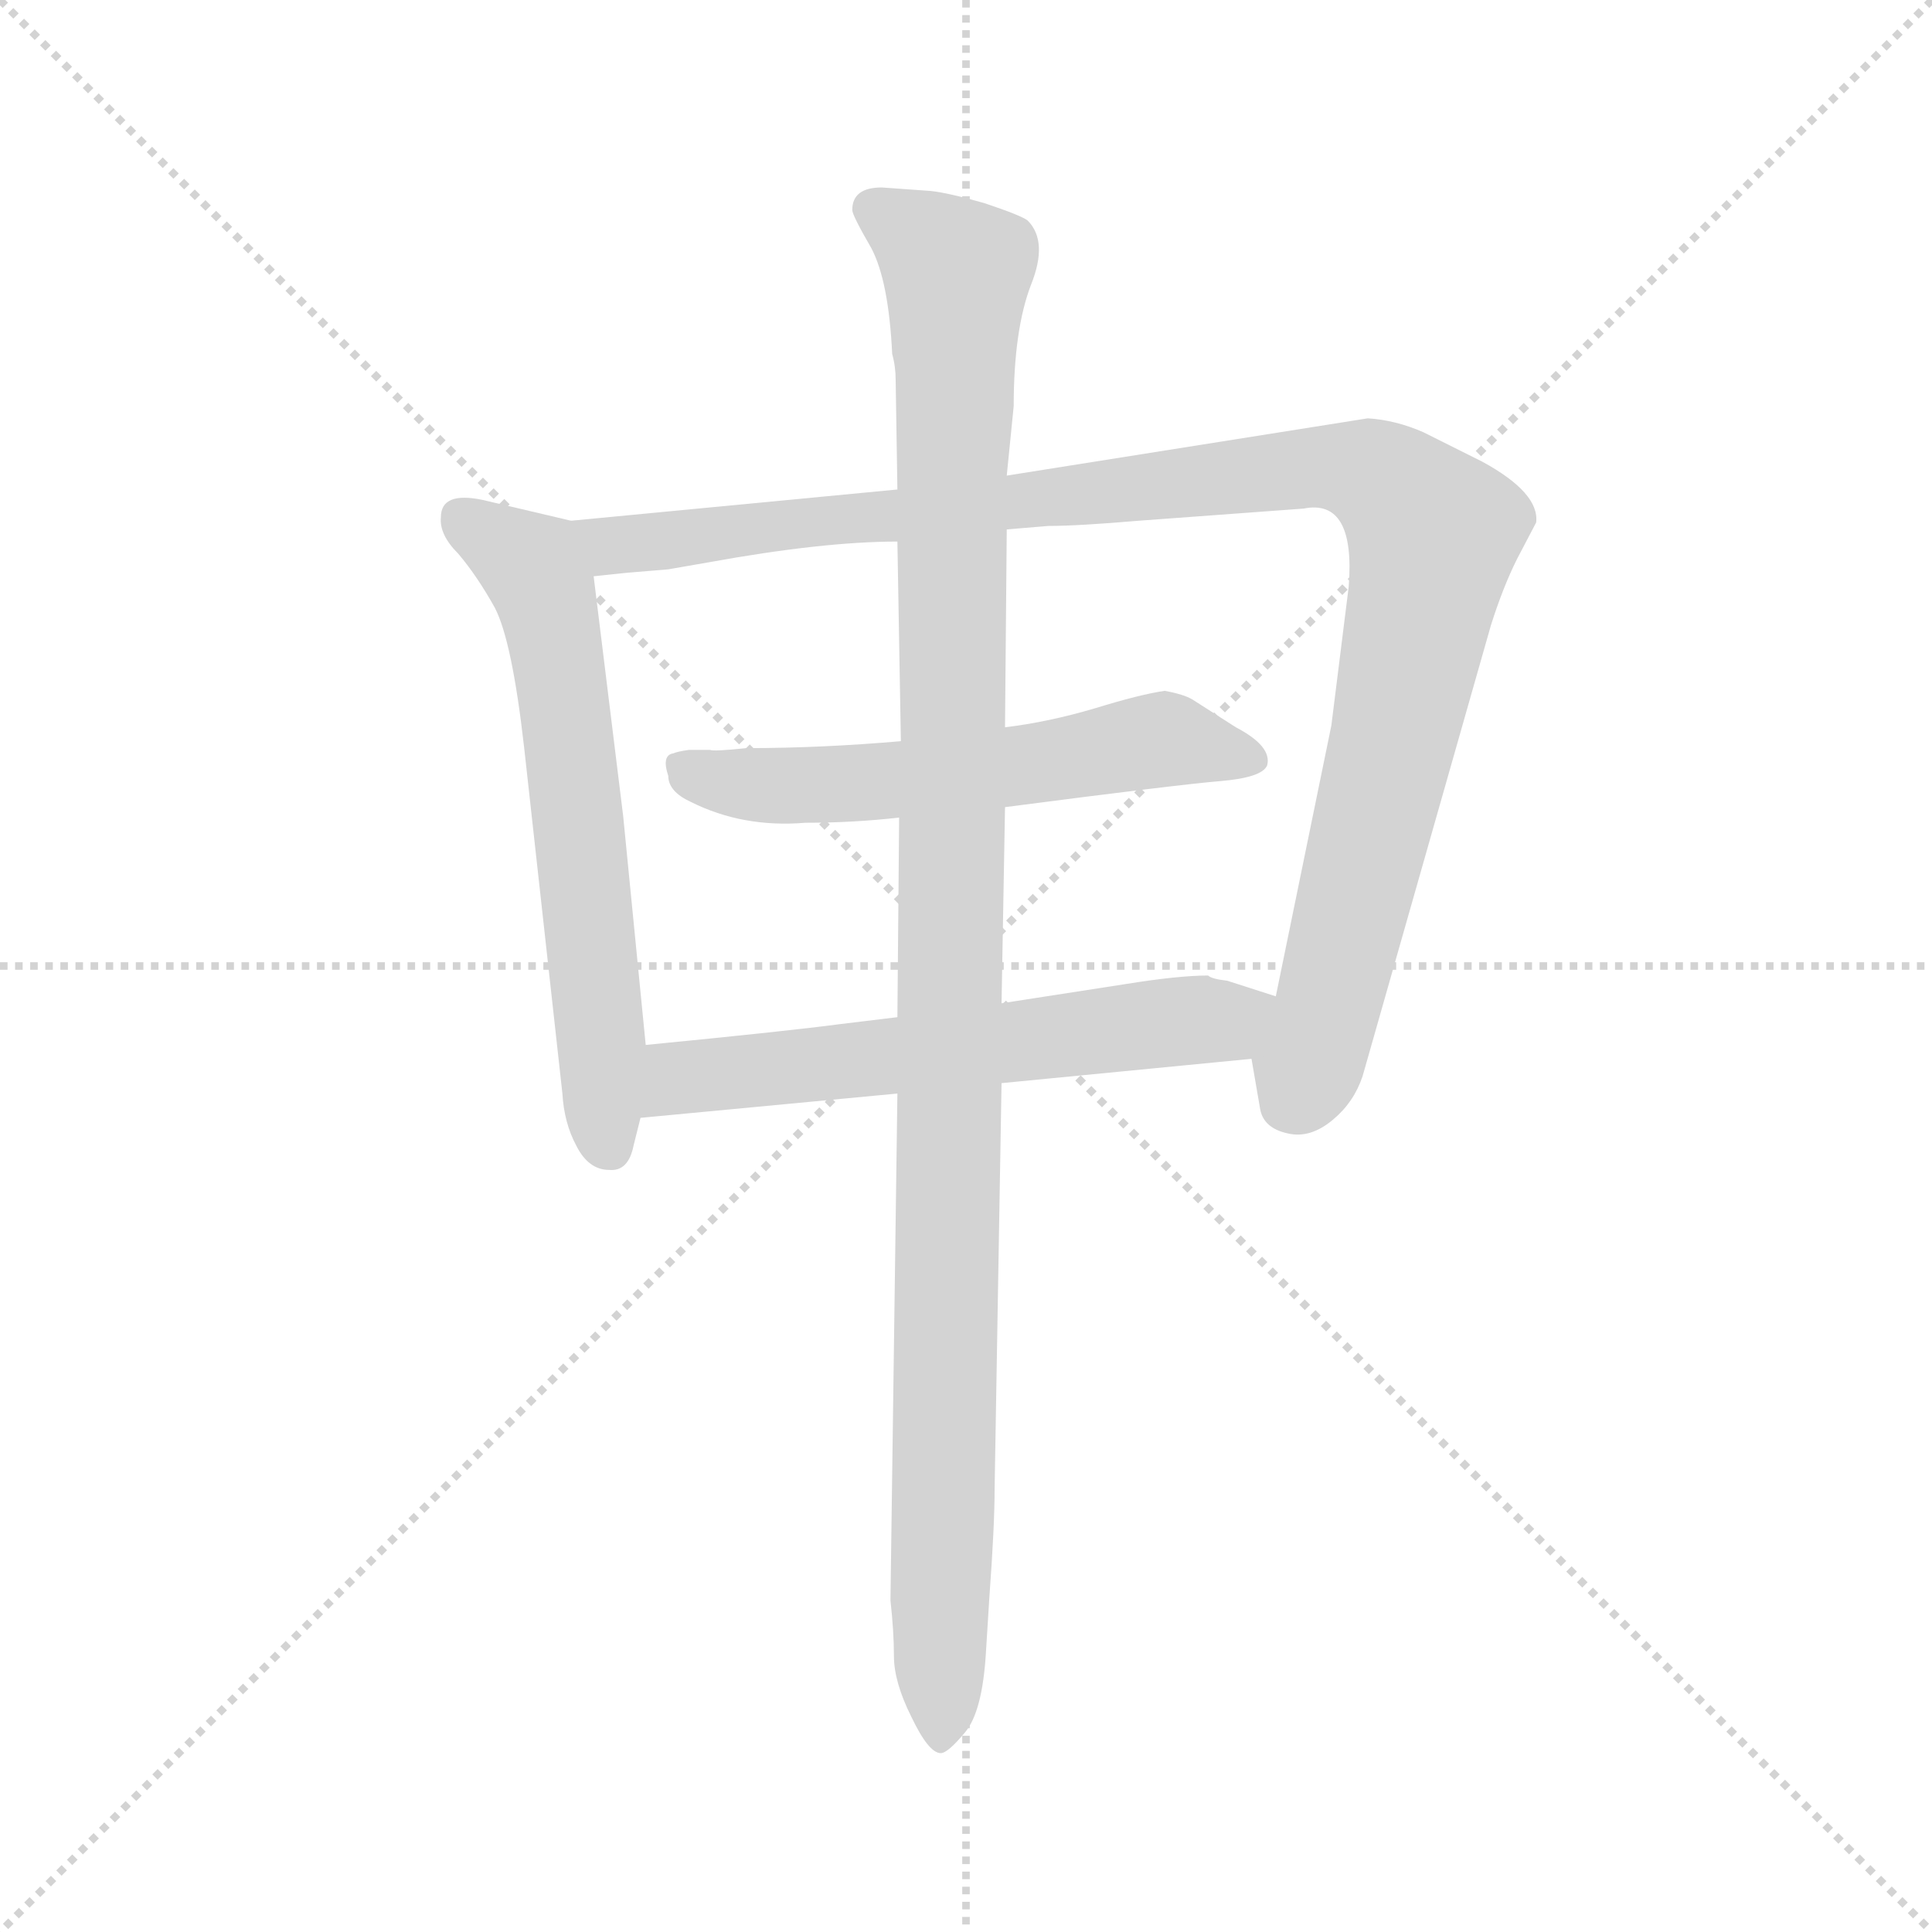 <svg version="1.1" viewBox="0 0 1024 1024" xmlns="http://www.w3.org/2000/svg">
  <g stroke="lightgray" stroke-dasharray="1,1" stroke-width="1" transform="scale(4, 4)">
    <line x1="0" y1="0" x2="256" y2="256"></line>
    <line x1="256" y1="0" x2="0" y2="256"></line>
    <line x1="128" y1="0" x2="128" y2="256"></line>
    <line x1="0" y1="128" x2="256" y2="128"></line>
  </g>
  <g transform="scale(0.92, -0.92) translate(60, -850)">
    <style type="text/css">
      
        @keyframes keyframes0 {
          from {
            stroke: blue;
            stroke-dashoffset: 639;
            stroke-width: 128;
          }
          68% {
            animation-timing-function: step-end;
            stroke: blue;
            stroke-dashoffset: 0;
            stroke-width: 128;
          }
          to {
            stroke: black;
            stroke-width: 1024;
          }
        }
        #make-me-a-hanzi-animation-0 {
          animation: keyframes0 0.77s both;
          animation-delay: 0s;
          animation-timing-function: linear;
        }
      
        @keyframes keyframes1 {
          from {
            stroke: blue;
            stroke-dashoffset: 1104;
            stroke-width: 128;
          }
          78% {
            animation-timing-function: step-end;
            stroke: blue;
            stroke-dashoffset: 0;
            stroke-width: 128;
          }
          to {
            stroke: black;
            stroke-width: 1024;
          }
        }
        #make-me-a-hanzi-animation-1 {
          animation: keyframes1 1.148s both;
          animation-delay: 0.77s;
          animation-timing-function: linear;
        }
      
        @keyframes keyframes2 {
          from {
            stroke: blue;
            stroke-dashoffset: 587;
            stroke-width: 128;
          }
          66% {
            animation-timing-function: step-end;
            stroke: blue;
            stroke-dashoffset: 0;
            stroke-width: 128;
          }
          to {
            stroke: black;
            stroke-width: 1024;
          }
        }
        #make-me-a-hanzi-animation-2 {
          animation: keyframes2 0.728s both;
          animation-delay: 1.918s;
          animation-timing-function: linear;
        }
      
        @keyframes keyframes3 {
          from {
            stroke: blue;
            stroke-dashoffset: 617;
            stroke-width: 128;
          }
          67% {
            animation-timing-function: step-end;
            stroke: blue;
            stroke-dashoffset: 0;
            stroke-width: 128;
          }
          to {
            stroke: black;
            stroke-width: 1024;
          }
        }
        #make-me-a-hanzi-animation-3 {
          animation: keyframes3 0.752s both;
          animation-delay: 2.646s;
          animation-timing-function: linear;
        }
      
        @keyframes keyframes4 {
          from {
            stroke: blue;
            stroke-dashoffset: 1162;
            stroke-width: 128;
          }
          79% {
            animation-timing-function: step-end;
            stroke: blue;
            stroke-dashoffset: 0;
            stroke-width: 128;
          }
          to {
            stroke: black;
            stroke-width: 1024;
          }
        }
        #make-me-a-hanzi-animation-4 {
          animation: keyframes4 1.196s both;
          animation-delay: 3.398s;
          animation-timing-function: linear;
        }
      
    </style>
    
      <path d="M 269 550 L 218 562 Q 194 567 194 552 Q 193 542 204 531 Q 215 518 225 500 Q 235 481 242 419 L 264 220 Q 265 203 272 190 Q 279 176 291 176 Q 302 175 305 190 L 309 206 L 312 248 L 299 380 L 282 518 C 278 548 278 548 269 550 Z" fill="lightgray"></path>
    
      <path d="M 520 545 L 544 547 Q 561 547 596 550 L 691 557 Q 721 563 717 512 L 707 432 L 675 276 C 669 247 658 258 661 240 L 666 211 Q 668 200 682 197 Q 695 194 708 205 Q 720 215 725 230 L 799 490 Q 806 512 814 528 L 825 549 Q 827 566 794 584 L 760 601 Q 744 608 728 609 L 520 576 L 457 568 L 269 550 C 239 547 252 515 282 518 L 301 520 L 325 522 L 348 526 Q 414 538 457 538 L 520 545 Z" fill="lightgray"></path>
    
      <path d="M 519 385 Q 619 398 643 400 Q 667 402 670 409 Q 673 420 652 431 L 627 447 Q 622 450 611 452 Q 597 450 571 442 Q 544 434 519 431 L 459 423 Q 413 419 370 419 Q 351 417 349 418 L 337 418 Q 330 417 328 416 Q 321 415 325 403 Q 325 394 338 388 Q 368 373 404 376 Q 432 376 458 379 L 519 385 Z" fill="lightgray"></path>
    
      <path d="M 675 276 L 647 285 Q 638 286 636 288 Q 619 288 588 283 L 517 272 L 457 264 L 424 260 Q 394 256 312 248 C 282 245 279 203 309 206 L 457 220 L 517 226 L 661 240 C 691 243 704 267 675 276 Z" fill="lightgray"></path>
    
      <path d="M 517 272 L 519 385 L 519 431 L 520 545 L 520 576 L 524 616 Q 524 660 534 686 Q 544 711 532 723 Q 528 726 507 733 Q 486 739 476 740 L 448 742 Q 431 742 431 729 Q 431 726 442 707 Q 452 688 454 646 Q 456 639 456 631 L 457 568 L 457 538 L 459 423 L 458 379 L 457 264 L 457 220 L 453 -72 Q 455 -90 455 -104 Q 455 -119 465 -139 Q 475 -160 482 -160 Q 486 -160 496 -148 Q 506 -136 508 -102 L 510 -70 Q 513 -29 513 -8 L 517 226 L 517 272 Z" fill="lightgray"></path>
    
    
      <clipPath id="make-me-a-hanzi-clip-0">
        <path d="M 269 550 L 218 562 Q 194 567 194 552 Q 193 542 204 531 Q 215 518 225 500 Q 235 481 242 419 L 264 220 Q 265 203 272 190 Q 279 176 291 176 Q 302 175 305 190 L 309 206 L 312 248 L 299 380 L 282 518 C 278 548 278 548 269 550 Z"></path>
      </clipPath>
      <path clip-path="url(#make-me-a-hanzi-clip-0)" d="M 209 550 L 243 527 L 258 492 L 292 190" fill="none" id="make-me-a-hanzi-animation-0" stroke-dasharray="511 1022" stroke-linecap="round"></path>
    
      <clipPath id="make-me-a-hanzi-clip-1">
        <path d="M 520 545 L 544 547 Q 561 547 596 550 L 691 557 Q 721 563 717 512 L 707 432 L 675 276 C 669 247 658 258 661 240 L 666 211 Q 668 200 682 197 Q 695 194 708 205 Q 720 215 725 230 L 799 490 Q 806 512 814 528 L 825 549 Q 827 566 794 584 L 760 601 Q 744 608 728 609 L 520 576 L 457 568 L 269 550 C 239 547 252 515 282 518 L 301 520 L 325 522 L 348 526 Q 414 538 457 538 L 520 545 Z"></path>
      </clipPath>
      <path clip-path="url(#make-me-a-hanzi-clip-1)" d="M 277 547 L 294 536 L 318 537 L 694 581 L 725 578 L 742 570 L 766 543 L 761 511 L 707 277 L 683 215" fill="none" id="make-me-a-hanzi-animation-1" stroke-dasharray="976 1952" stroke-linecap="round"></path>
    
      <clipPath id="make-me-a-hanzi-clip-2">
        <path d="M 519 385 Q 619 398 643 400 Q 667 402 670 409 Q 673 420 652 431 L 627 447 Q 622 450 611 452 Q 597 450 571 442 Q 544 434 519 431 L 459 423 Q 413 419 370 419 Q 351 417 349 418 L 337 418 Q 330 417 328 416 Q 321 415 325 403 Q 325 394 338 388 Q 368 373 404 376 Q 432 376 458 379 L 519 385 Z"></path>
      </clipPath>
      <path clip-path="url(#make-me-a-hanzi-clip-2)" d="M 335 408 L 351 400 L 396 397 L 528 408 L 610 424 L 661 413" fill="none" id="make-me-a-hanzi-animation-2" stroke-dasharray="459 918" stroke-linecap="round"></path>
    
      <clipPath id="make-me-a-hanzi-clip-3">
        <path d="M 675 276 L 647 285 Q 638 286 636 288 Q 619 288 588 283 L 517 272 L 457 264 L 424 260 Q 394 256 312 248 C 282 245 279 203 309 206 L 457 220 L 517 226 L 661 240 C 691 243 704 267 675 276 Z"></path>
      </clipPath>
      <path clip-path="url(#make-me-a-hanzi-clip-3)" d="M 316 213 L 332 229 L 343 231 L 645 262 L 666 273" fill="none" id="make-me-a-hanzi-animation-3" stroke-dasharray="489 978" stroke-linecap="round"></path>
    
      <clipPath id="make-me-a-hanzi-clip-4">
        <path d="M 517 272 L 519 385 L 519 431 L 520 545 L 520 576 L 524 616 Q 524 660 534 686 Q 544 711 532 723 Q 528 726 507 733 Q 486 739 476 740 L 448 742 Q 431 742 431 729 Q 431 726 442 707 Q 452 688 454 646 Q 456 639 456 631 L 457 568 L 457 538 L 459 423 L 458 379 L 457 264 L 457 220 L 453 -72 Q 455 -90 455 -104 Q 455 -119 465 -139 Q 475 -160 482 -160 Q 486 -160 496 -148 Q 506 -136 508 -102 L 510 -70 Q 513 -29 513 -8 L 517 226 L 517 272 Z"></path>
      </clipPath>
      <path clip-path="url(#make-me-a-hanzi-clip-4)" d="M 443 730 L 492 693 L 481 -152" fill="none" id="make-me-a-hanzi-animation-4" stroke-dasharray="1034 2068" stroke-linecap="round"></path>
    
  </g>
</svg>